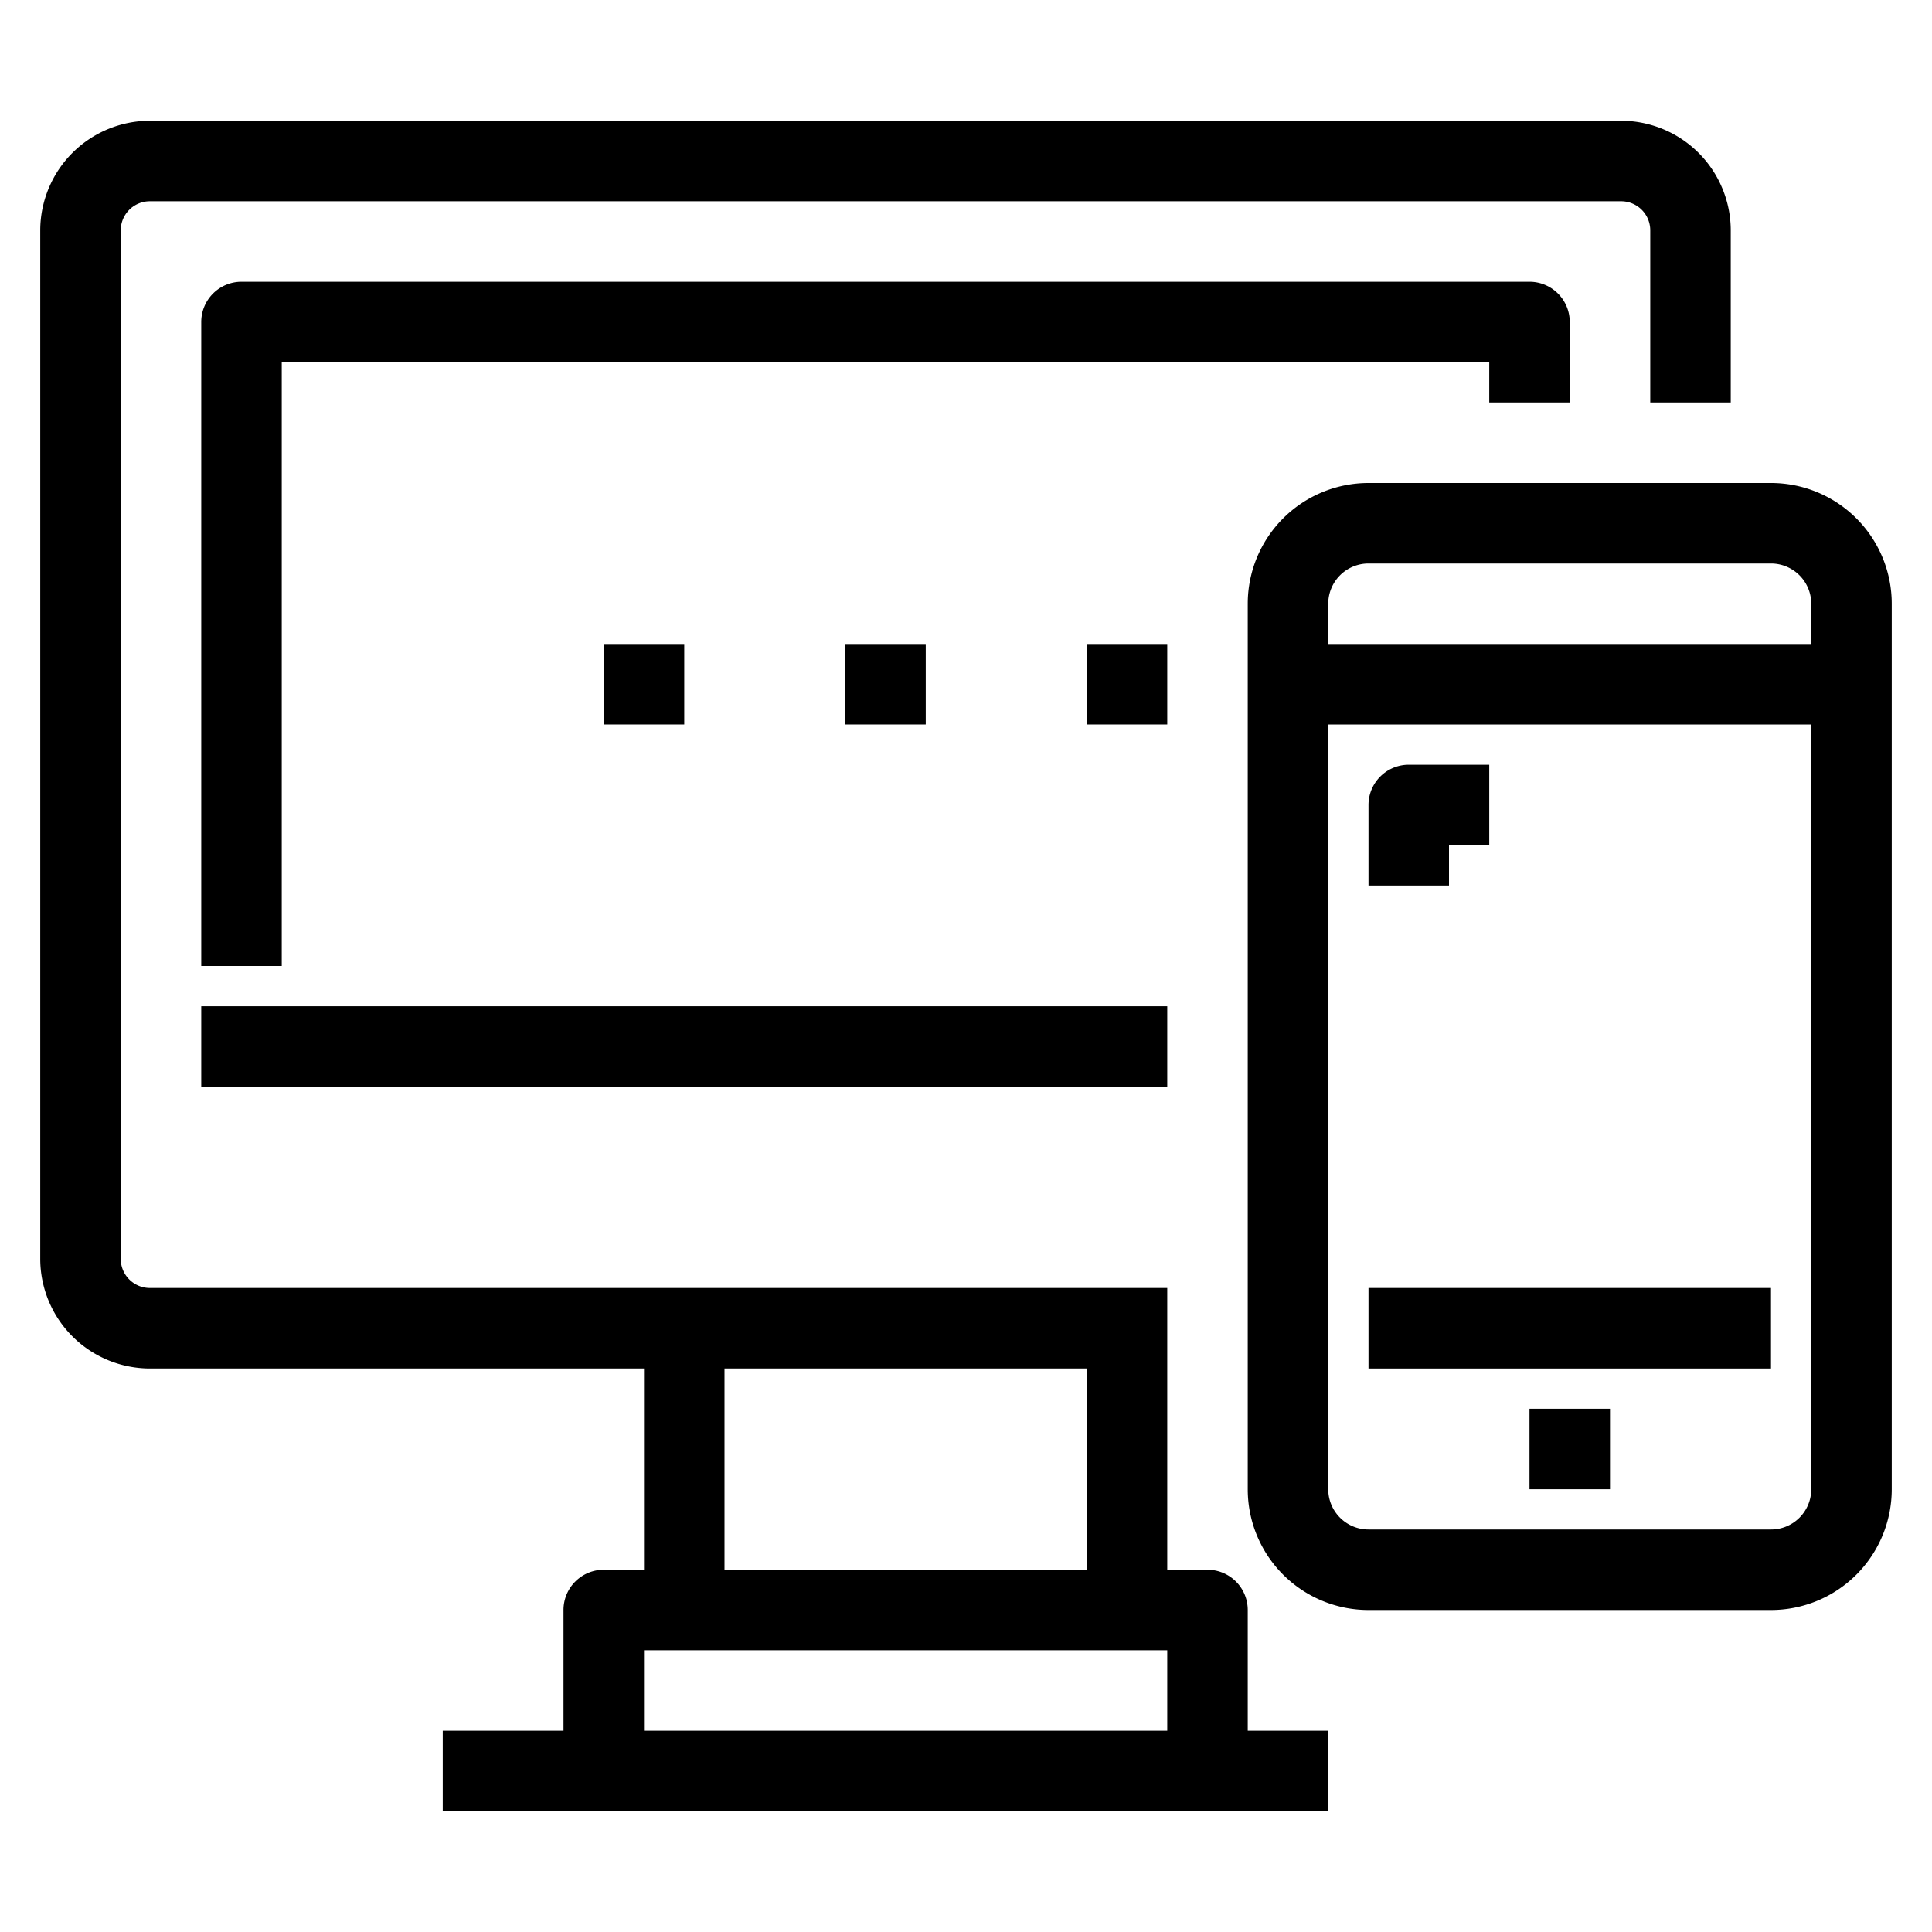 <svg xmlns="http://www.w3.org/2000/svg" viewBox="0 0 48 48" x="0px" y="0px"><title>Online-Study_1</title><g data-name="Online-Study"><path d="M31,40a1,1,0,0,0-1-1H29V32H3.723A.723.723,0,0,1,3,31.277V5.723A.723.723,0,0,1,3.723,5H40.277A.723.723,0,0,1,41,5.723V10h2V5.723A2.727,2.727,0,0,0,40.277,3H3.723A2.727,2.727,0,0,0,1,5.723V31.277A2.727,2.727,0,0,0,3.723,34H16v5H15a1,1,0,0,0-1,1v3H11v2H33V43H31ZM18,34h9v5H18Zm-2,9V41H29v2Z"></path><rect x="5" y="25" width="24" height="2"></rect><path d="M39,10V8a1,1,0,0,0-1-1H6A1,1,0,0,0,5,8V24H7V9H37v1Z"></path><path d="M44,12H34a3,3,0,0,0-3,3V37a3,3,0,0,0,3,3H44a3,3,0,0,0,3-3V15A3,3,0,0,0,44,12ZM34,14H44a1,1,0,0,1,1,1v1H33V15A1,1,0,0,1,34,14ZM44,38H34a1,1,0,0,1-1-1V18H45V37A1,1,0,0,1,44,38Z"></path><rect x="38" y="35" width="2" height="2"></rect><rect x="34" y="32" width="10" height="2"></rect><rect x="21" y="16" width="2" height="2"></rect><rect x="15" y="16" width="2" height="2"></rect><rect x="27" y="16" width="2" height="2"></rect><path d="M36,21h1V19H35a1,1,0,0,0-1,1v2h2Z"></path></g></svg>